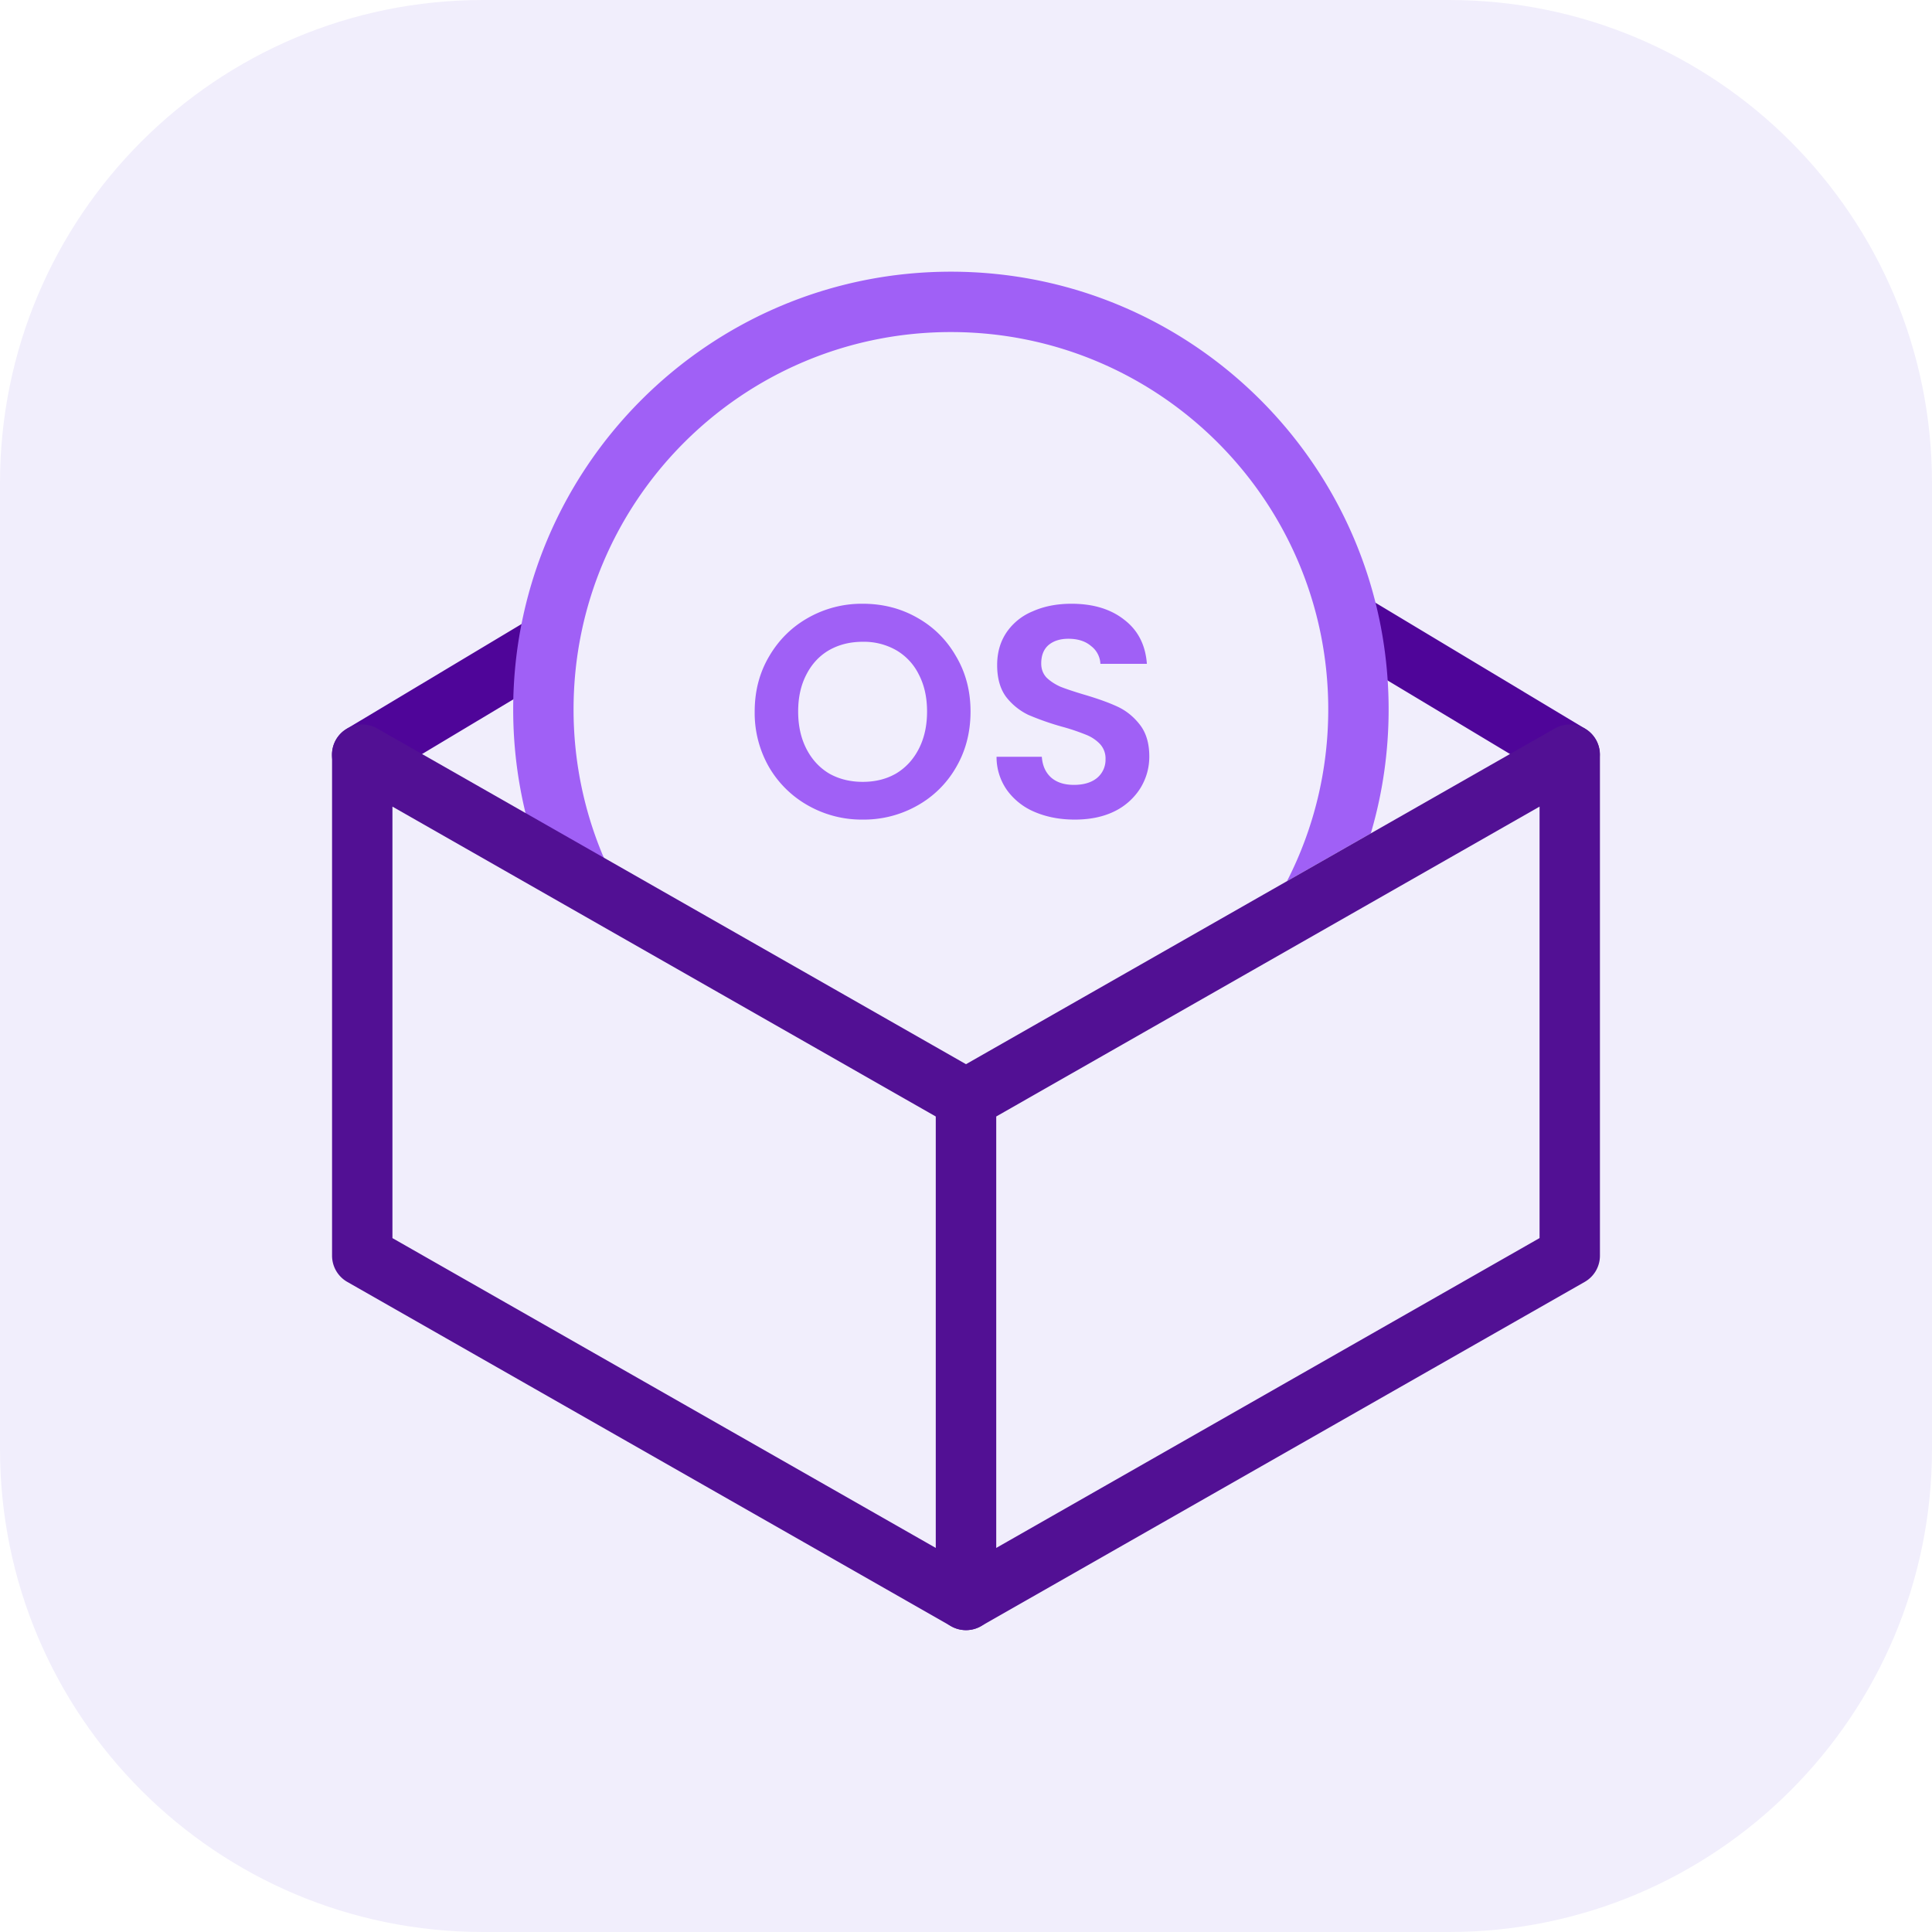 <svg xmlns="http://www.w3.org/2000/svg" width="64" height="64" fill="none" viewBox="0 0 64 64">
    <g class="OS">
        <g class="OS-icon" clip-path="url(#a)">
            <g class=".Square">
                <path fill="#F1EEFC" d="M0 16C0 7.163 7.163 0 16 0h32c8.837 0 16 7.163 16 16v32c0 8.837-7.163 16-16 16H16C7.163 64 0 56.837 0 48z" class="fillWeak"/>
            </g>
            <g class="Icon">
                <path fill="#4F0599" fill-rule="evenodd" d="m45.483 19.918-.104-.054-.107-.042a1 1 0 0 0-.82 1.81l7.033 4.225.104.054a1 1 0 0 0 .926-1.768zm-26.9 2.296a1 1 0 0 0-1.125-1.65l-5.972 3.578-.097.066a1 1 0 0 0 1.125 1.65l5.972-3.579.096-.066Z" class="fillStrong" clip-rule="evenodd"/>
                <path fill="#A060F6" fill-rule="evenodd" d="M46 23.5C46 15.492 39.508 9 31.5 9S17 15.492 17 23.5c0 1.843.345 3.64 1.006 5.317l.81.441 1.299-.59-.163-.374A12.5 12.5 0 0 1 19 23.5C19 16.596 24.596 11 31.5 11S44 16.596 44 23.5c0 2.007-.473 3.945-1.367 5.69l2.777-1.584c.389-1.319.59-2.698.59-4.106" class="fillStrong" clip-rule="evenodd"/>
                <g fill="#521094" fill-rule="evenodd" class="fill" clip-rule="evenodd">
                    <path d="M11 41.596V25a1 1 0 0 1 1.495-.869l20 11.404a1 1 0 0 1 .505.87V53a1 1 0 0 1-1.495.869l-20-11.404a1 1 0 0 1-.505-.87Zm20-4.61L13 26.72v14.294l18 10.264z"/>
                    <path d="M53 41.596V25a1 1 0 0 0-1.495-.869l-20 11.404a1 1 0 0 0-.505.87V53a1 1 0 0 0 1.495.869l20-11.404a1 1 0 0 0 .505-.87Zm-20-4.61L51 26.72v14.293L33 51.278z"/>
                </g>
                <path fill="#A060F6" d="M28.58 27.15a3.6 3.6 0 0 1-1.8-.46 3.45 3.45 0 0 1-1.3-1.27 3.6 3.6 0 0 1-.48-1.85q0-1.02.48-1.83.48-.82 1.3-1.28a3.6 3.6 0 0 1 1.8-.46q.99 0 1.8.46.82.46 1.29 1.28.48.81.48 1.83 0 1.03-.48 1.85a3.37 3.37 0 0 1-1.29 1.27 3.6 3.6 0 0 1-1.8.46m0-1.25q.63 0 1.11-.28.48-.29.75-.82t.27-1.23-.27-1.22a1.9 1.9 0 0 0-.75-.81 2.16 2.16 0 0 0-1.11-.28q-.63 0-1.12.28-.48.28-.75.81-.27.52-.27 1.22t.27 1.23.75.82q.49.28 1.12.28m7.022 1.25q-.73 0-1.32-.25a2.16 2.16 0 0 1-.92-.72 1.9 1.9 0 0 1-.35-1.11h1.5q.03.43.3.68.28.25.76.25.49 0 .77-.23a.78.78 0 0 0 .28-.62.7.7 0 0 0-.19-.51 1.3 1.3 0 0 0-.48-.31 7 7 0 0 0-.78-.26 9 9 0 0 1-1.11-.39 2.06 2.06 0 0 1-.73-.59q-.3-.4-.3-1.06 0-.62.31-1.08a1.93 1.93 0 0 1 .87-.7q.56-.25 1.28-.25 1.08 0 1.75.53.68.52.75 1.46h-1.54a.78.78 0 0 0-.31-.59q-.28-.24-.75-.24-.411 0-.66.21-.24.21-.24.61 0 .28.18.47.19.18.46.3.279.11.78.26.68.2 1.11.4t.74.6.31 1.05q0 .56-.29 1.04a2.1 2.1 0 0 1-.85.77q-.56.28-1.33.28" class="fillStrong"/>
            </g>
        </g>
    </g>
    <defs>
        <clipPath id="a" class="a">
            <path fill="#fff" d="M0 0h64v64H0z"/>
        </clipPath>
    </defs>
</svg>

